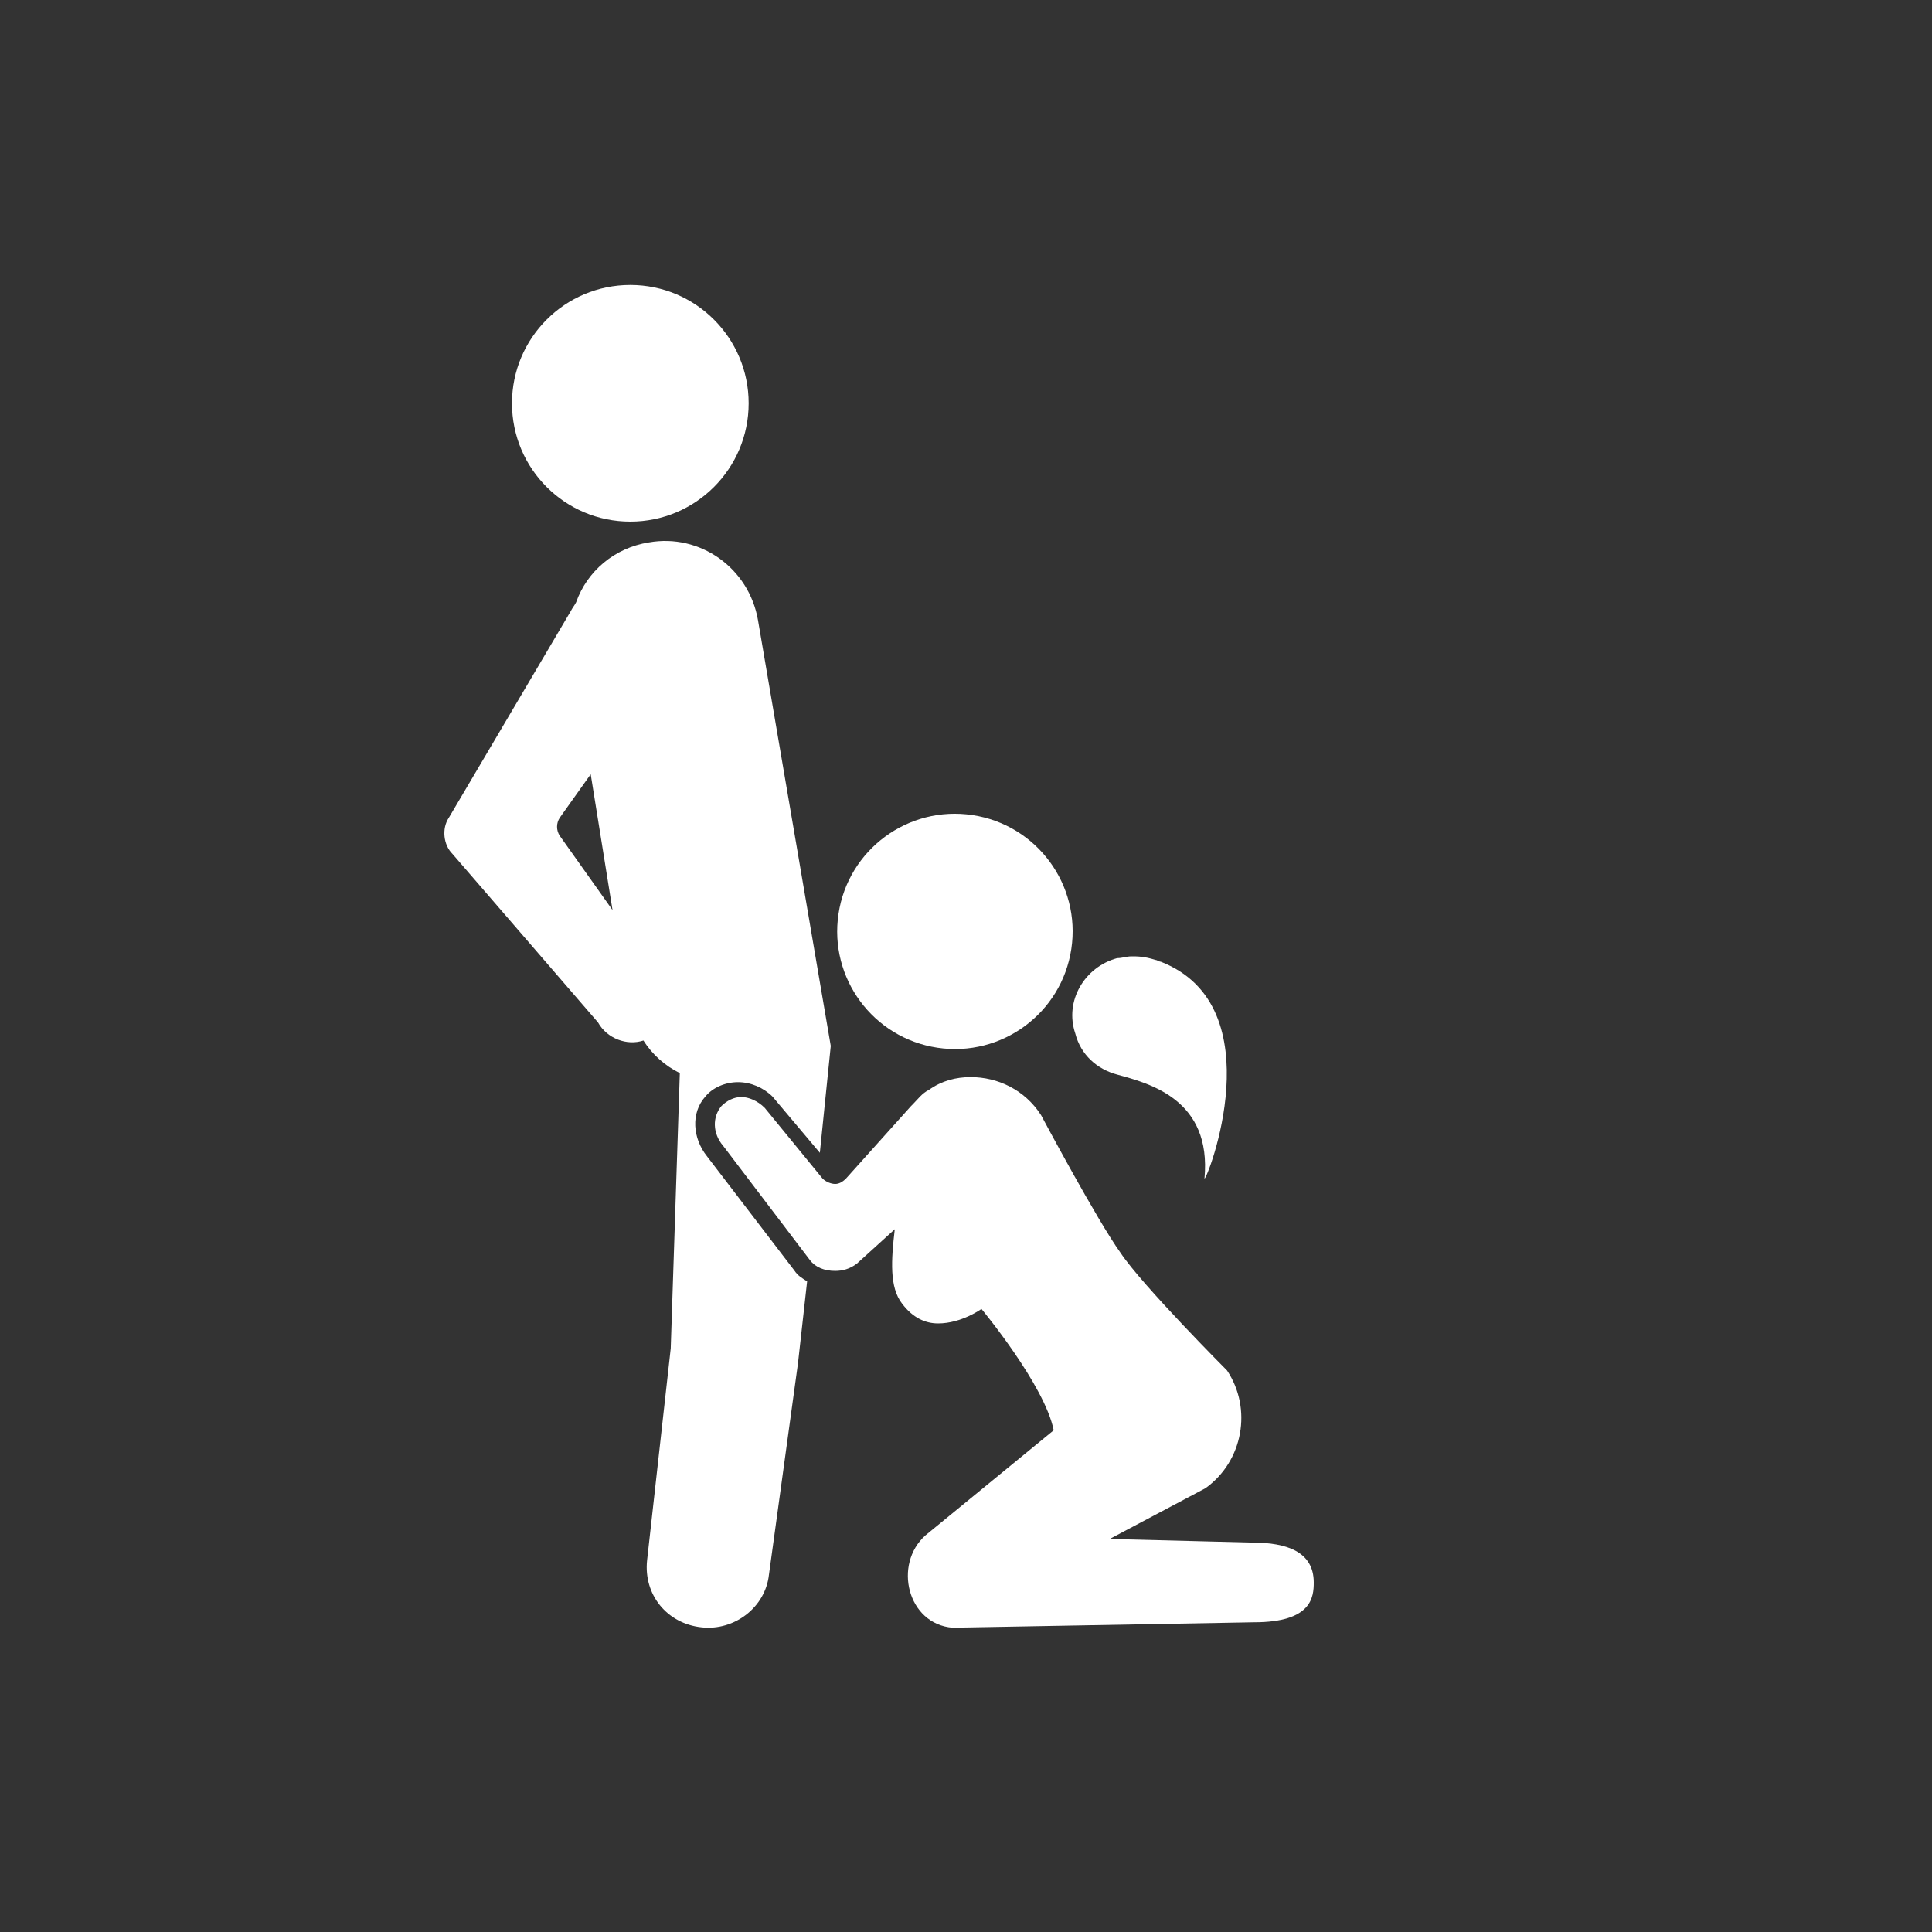 <?xml version="1.0" encoding="UTF-8"?>
<svg width="400px" height="400px" viewBox="0 0 400 400" version="1.1" xmlns="http://www.w3.org/2000/svg" xmlns:xlink="http://www.w3.org/1999/xlink">
    <rect x="0" y="0" width="400" height="400" fill="#333333" stroke="none"/>
    <!-- Generator: Sketch 55.1 (78136) - https://sketchapp.com -->
    <title>blowjob</title>
    <desc>Created with Sketch.</desc>
    <g id="blowjob" stroke="none" stroke-width="1" fill="none" fill-rule="evenodd">
        <g id="Group" transform="translate(92, 59)" fill="#FFFFFF" fill-rule="nonzero">
            <circle id="Oval" cx="38.5" cy="24.5" r="24.5"></circle>
            <path d="M41.971,264.049 C41.218,271.174 46.113,277.174 53.267,277.924 C60.044,278.674 66.445,273.799 67.198,267.049 L73.223,223.174 L75.105,206.299 C73.976,205.549 73.223,205.174 72.469,204.049 L72.469,204.049 L72.469,204.049 L54.396,180.424 C51.384,176.674 51.007,171.424 54.02,168.049 C55.526,166.174 58.161,165.049 60.797,165.049 C63.433,165.049 66.069,166.174 67.951,168.049 L67.951,168.049 L67.951,168.049 L77.741,179.674 L80,157.549 L64.939,69.424 C63.056,58.549 52.89,51.424 42.347,53.299 L42.347,53.299 C35.193,54.424 29.545,59.299 27.286,65.674 C26.91,66.424 26.533,66.799 26.157,67.549 L0.929,110.299 C-0.577,112.549 -0.2,115.924 1.682,117.799 L31.805,152.674 C33.687,156.049 37.829,157.549 41.218,156.424 C43.1,159.424 45.736,161.674 48.748,163.174 L46.866,220.174 L41.971,264.049 Z M23.897,114.049 C23.144,112.924 23.144,111.424 23.897,110.299 L30.298,101.299 L34.817,129.424 L23.897,114.049 Z" id="Shape"></path>
            <path d="M105.219,278 L105.219,278 L105.219,278 C105.219,278 105.219,278 105.219,278 L105.219,278 L167.661,276.875 C179.626,276.875 180,271.625 180,268.625 C180,262.25 174.391,260.375 167.287,260.375 L137.749,259.625 L157.566,249.125 C165.418,243.5 167.287,232.625 162.052,224.75 C162.052,224.75 144.479,207.125 139.992,200.375 C135.131,193.625 123.54,171.875 123.54,171.875 C120.175,166.625 114.566,164 108.958,164 C105.966,164 102.975,164.75 100.358,166.625 C98.862,167.375 98.114,168.5 96.993,169.625 C96.993,169.625 96.619,170 96.619,170 L83.158,185 C82.41,185.75 81.663,186.125 80.915,186.125 C80.167,186.125 79.045,185.75 78.297,185 L66.332,170.375 C64.837,168.875 62.967,168.125 61.472,168.125 C59.976,168.125 58.48,168.875 57.359,170 C55.489,172.25 55.489,175.625 57.733,178.25 L75.68,201.875 C76.802,203.375 78.671,204.125 80.915,204.125 C82.41,204.125 83.906,203.75 85.402,202.625 L93.254,195.5 C92.506,201.875 92.132,207.5 94.749,210.875 C96.993,213.875 99.61,215 102.227,215 C107.088,215 111.201,212 111.201,212 C111.201,212 124.288,227.75 126.157,237.125 L99.61,258.875 C92.88,264.875 95.871,277.25 105.219,278 Z" id="Path"></path>
            <ellipse id="Oval" transform="translate(105.706, 133.837) rotate(-81.419) translate(-105.706, -133.837) " cx="105.706" cy="133.837" rx="24.354" ry="24.374"></ellipse>
            <path d="M148.333,140.113 C147.956,140.113 147.579,139.742 147.202,139.742 C147.202,139.742 147.202,139.742 147.202,139.742 C147.202,139.742 147.202,139.742 147.202,139.742 C147.202,139.742 147.202,139.742 147.202,139.742 C144.941,139 143.434,139 142.303,139 C141.173,139 140.419,139.371 139.288,139.371 C132.505,141.225 128.36,148.272 130.621,154.948 C131.752,159.398 135.143,162.365 139.288,163.478 C146.072,165.332 158.884,168.67 157.377,184.989 C157.754,185.731 172.074,149.385 148.333,140.113 Z" id="Path"></path>
        </g>
    </g>
</svg>